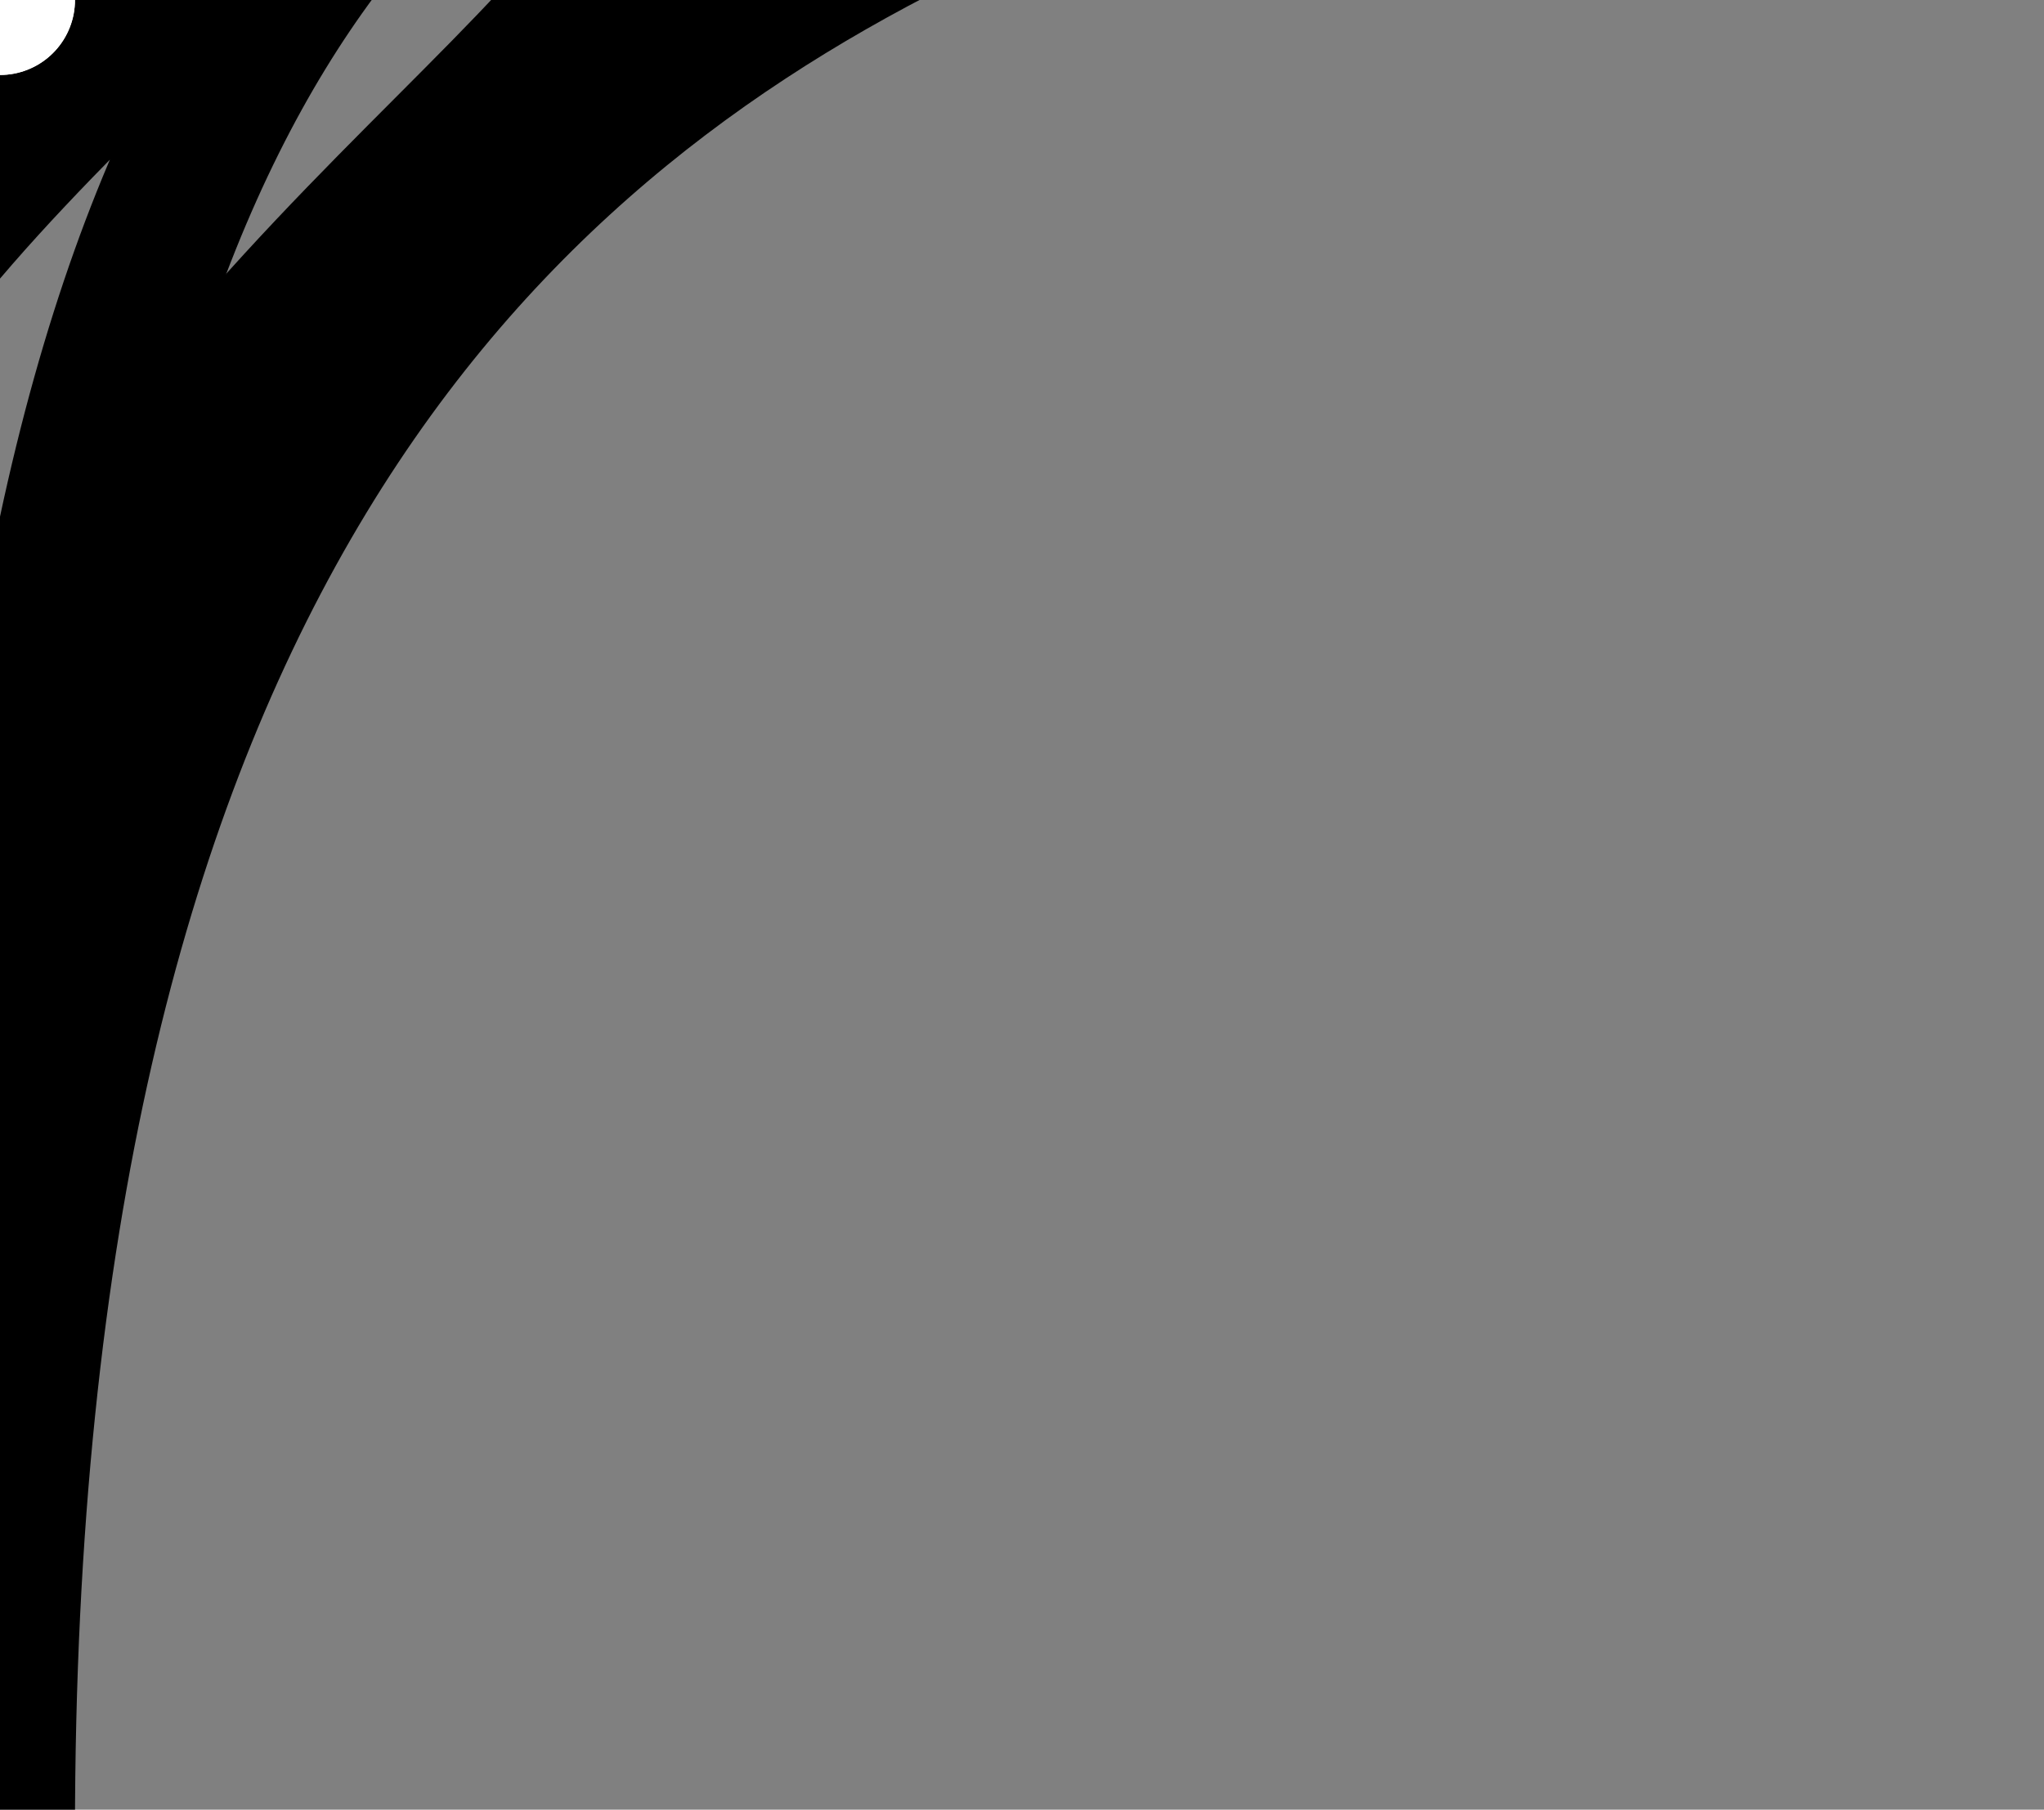 <?xml version="1.0" encoding="UTF-8" standalone="no"?> <!-- Created with Vectornator for iOS (http://vectornator.io/) --><!DOCTYPE svg PUBLIC "-//W3C//DTD SVG 1.1//EN" "http://www.w3.org/Graphics/SVG/1.1/DTD/svg11.dtd">
<svg height="100%" style="fill-rule:evenodd;clip-rule:evenodd;stroke-linecap:round;stroke-linejoin:round;" xmlns:xlink="http://www.w3.org/1999/xlink" xmlns="http://www.w3.org/2000/svg" xml:space="preserve" width="100%" xmlns:vectornator="http://vectornator.io" version="1.1" viewBox="0 0 1024 906.69">
<rect x="0" y="0" width="1024" height="906.69" fill="#808080" stroke="none"/>
<defs/>
<g id="Layer 1" vectornator:layerName="Layer 1">
<path stroke="#000000" stroke-width="75.118" d="M679.098-521.982L679.098-521.982C679.519-521.982+679.861-521.64+679.861-521.219L679.861-516.638C679.861-516.217+679.519-515.875+679.098-515.875L679.098-515.875C678.676-515.875+678.334-516.217+678.334-516.638L678.334-521.219C678.334-521.64+678.676-521.982+679.098-521.982Z" fill="#000000" stroke-linecap="round" opacity="1" stroke-linejoin="round"/>
<path stroke="#000000" stroke-width="75.118" d="M914.927-313.816L914.927-313.816C916.694-313.816+918.127-312.384+918.127-310.617L918.127-310.617C918.127-308.85+916.694-307.418+914.927-307.418L914.927-307.418C913.16-307.418+911.728-308.85+911.728-310.617L911.728-310.617C911.728-312.384+913.16-313.816+914.927-313.816Z" fill="#000000" stroke-linecap="round" opacity="1" stroke-linejoin="round"/>
<g opacity="1">
<path stroke="#ffffff" stroke-width="75.118" d="M153.122+331.674L153.122+179.925" fill="#000000" stroke-linecap="round" fill-opacity="0" opacity="1" stroke-linejoin="round"/>
<path stroke="#ffffff" stroke-width="75.118" d="M153.122+533.501C153.122+486.281+186.423+448.002+227.502+448.002" fill="#000000" stroke-linecap="round" fill-opacity="0" opacity="1" stroke-linejoin="round"/>
<path stroke="#ffffff" stroke-width="75.118" d="M870.98+526.598L870.98+722.165C870.98+769.385+837.679+807.664+796.6+807.664L227.502+807.664C186.423+807.664+153.122+769.385+153.122+722.165" fill="#000000" stroke-linecap="round" fill-opacity="0" opacity="1" stroke-linejoin="round"/>
<path stroke="#ffffff" stroke-width="75.118" d="M370.546+448.002L475.6+528.811" fill="#000000" stroke-linecap="round" fill-opacity="0" opacity="1" stroke-linejoin="round"/>
<path stroke="#ffffff" stroke-width="75.118" d="M870.878+373.189L870.878+184.525C870.878+137.305+837.577+99.026+796.498+99.026L227.4+99.026C186.321+99.026+153.02+137.305+153.02+184.525" fill="#000000" stroke-linecap="round" fill-opacity="0" opacity="1" stroke-linejoin="round"/>
<path stroke="#ffffff" stroke-width="75.118" d="M231.432+448.002L363.617+448.002" fill="#000000" stroke-linecap="round" fill-opacity="0" opacity="1" stroke-linejoin="round"/>
<path stroke="#ffffff" stroke-width="75.118" d="M153.122+709.165L153.122+520.501" fill="#000000" stroke-linecap="round" fill-opacity="0" opacity="1" stroke-linejoin="round"/>
</g>
</g>
</svg>
